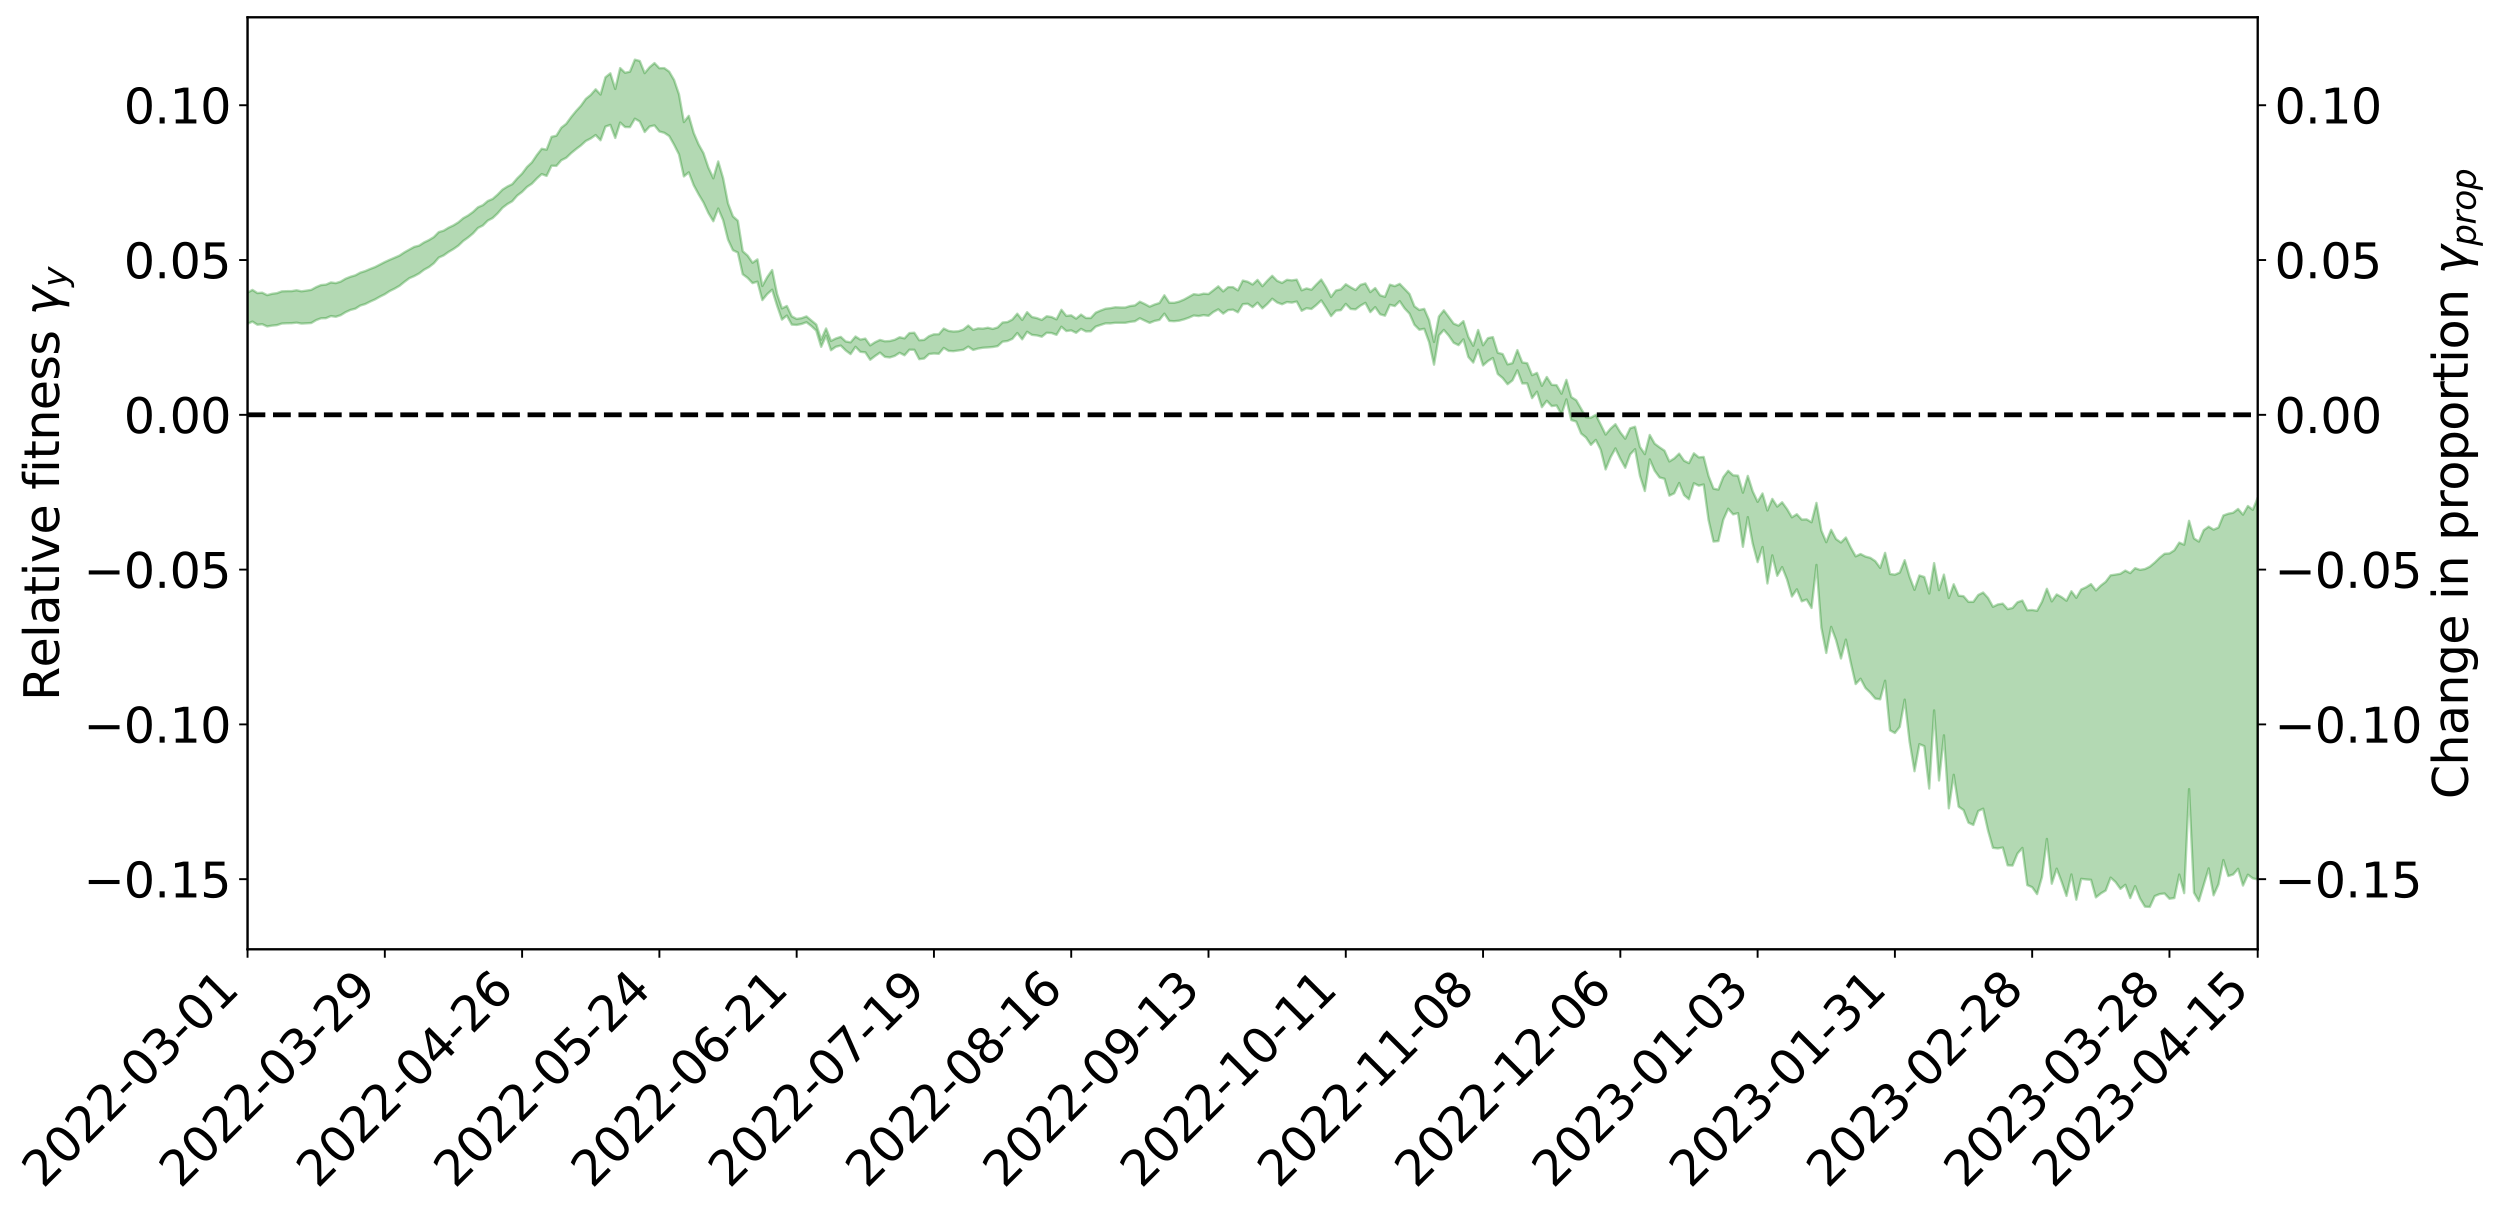 <?xml version="1.0" encoding="utf-8" standalone="no"?>
<!DOCTYPE svg PUBLIC "-//W3C//DTD SVG 1.1//EN"
  "http://www.w3.org/Graphics/SVG/1.1/DTD/svg11.dtd">
<svg xmlns:xlink="http://www.w3.org/1999/xlink" width="1040.965pt" height="505.355pt" viewBox="0 0 1040.965 505.355" xmlns="http://www.w3.org/2000/svg" version="1.1">
 <defs>
  <style type="text/css">*{stroke-linejoin: round; stroke-linecap: butt}</style>
 </defs>
 <g id="figure_1">
  <g id="patch_1">
   <path d="M 0 505.355 
L 1040.965 505.355 
L 1040.965 -0 
L 0 -0 
z
" style="fill: #ffffff"/>
  </g>
  <g id="axes_1">
   <g id="patch_2">
    <path d="M 103.075 395.28 
L 940.075 395.28 
L 940.075 7.2 
L 103.075 7.2 
z
" style="fill: #ffffff"/>
   </g>
   <g id="PolyCollection_1">
    <path d="M -393.001 172.641 
L -393.001 172.657 
L -390.959 172.571 
L -388.918 172.497 
L -386.876 172.403 
L -384.835 172.336 
L -382.793 172.269 
L -380.752 172.188 
L -378.711 172.108 
L -376.669 172.033 
L -374.628 171.971 
L -372.586 171.896 
L -370.545 171.814 
L -368.503 171.733 
L -366.462 171.642 
L -364.42 171.564 
L -362.379 171.475 
L -360.337 171.393 
L -358.296 171.291 
L -356.254 171.204 
L -354.213 171.12 
L -352.172 171.021 
L -350.13 170.923 
L -348.089 170.829 
L -346.047 170.716 
L -344.006 170.617 
L -341.964 170.497 
L -339.923 170.382 
L -337.881 170.249 
L -335.84 170.111 
L -333.798 169.98 
L -331.757 169.833 
L -329.715 169.661 
L -327.674 169.509 
L -325.632 169.336 
L -323.591 169.137 
L -321.55 168.946 
L -319.508 168.736 
L -317.467 168.515 
L -315.425 168.29 
L -313.384 168.046 
L -311.342 167.774 
L -309.301 167.497 
L -307.259 167.203 
L -305.218 166.91 
L -303.176 166.576 
L -301.135 166.256 
L -299.093 165.906 
L -297.052 165.57 
L -295.011 165.196 
L -292.969 164.797 
L -290.928 164.42 
L -288.886 164.017 
L -286.845 163.59 
L -284.803 163.173 
L -282.762 162.749 
L -280.72 162.305 
L -278.679 161.857 
L -276.637 161.406 
L -274.596 160.935 
L -272.554 160.458 
L -270.513 159.984 
L -268.472 159.492 
L -266.43 159 
L -264.389 158.509 
L -262.347 157.996 
L -260.306 157.47 
L -258.264 156.946 
L -256.223 156.424 
L -254.181 155.907 
L -252.14 155.375 
L -250.098 154.853 
L -248.057 154.321 
L -246.015 153.835 
L -243.974 153.275 
L -241.932 152.786 
L -239.891 152.234 
L -237.85 151.735 
L -235.808 151.197 
L -233.767 150.724 
L -231.725 150.178 
L -229.684 149.666 
L -227.642 149.183 
L -225.601 148.661 
L -223.559 148.177 
L -221.518 147.666 
L -219.476 147.144 
L -217.435 146.648 
L -215.393 146.166 
L -213.352 145.644 
L -211.311 145.143 
L -209.269 144.632 
L -207.228 144.137 
L -205.186 143.653 
L -203.145 143.155 
L -201.103 142.651 
L -199.062 142.2 
L -197.02 141.685 
L -194.979 141.193 
L -192.937 140.708 
L -190.896 140.223 
L -188.854 139.739 
L -186.813 139.248 
L -184.772 138.779 
L -182.73 138.292 
L -180.689 137.791 
L -178.647 137.285 
L -176.606 136.773 
L -174.564 136.294 
L -172.523 135.766 
L -170.481 135.202 
L -168.44 134.668 
L -166.398 134.115 
L -164.357 133.548 
L -162.315 132.949 
L -160.274 132.339 
L -158.232 131.773 
L -156.191 131.127 
L -154.15 130.513 
L -152.108 129.852 
L -150.067 129.245 
L -148.025 128.531 
L -145.984 127.832 
L -143.942 127.152 
L -141.901 126.461 
L -139.859 125.748 
L -137.818 125.003 
L -135.776 124.306 
L -133.735 123.506 
L -131.693 122.804 
L -129.652 121.98 
L -127.611 121.183 
L -125.569 120.405 
L -123.528 119.596 
L -121.486 118.755 
L -119.445 117.998 
L -117.403 116.997 
L -115.362 116.137 
L -113.32 115.336 
L -111.279 114.431 
L -109.237 113.481 
L -107.196 112.42 
L -105.154 111.429 
L -103.113 110.594 
L -101.072 109.268 
L -99.03 108.206 
L -96.989 107.12 
L -94.947 105.995 
L -92.906 104.711 
L -90.864 103.483 
L -88.823 102.58 
L -86.781 101.441 
L -84.74 99.518 
L -82.698 97.891 
L -80.657 96.683 
L -78.615 95.113 
L -76.574 93.624 
L -74.532 92.491 
L -72.491 90.652 
L -70.45 88.661 
L -68.408 87.303 
L -66.367 86.417 
L -64.325 84.685 
L -62.284 83.887 
L -60.242 82.877 
L -58.201 81.323 
L -56.159 81.312 
L -54.118 82.192 
L -52.076 83.778 
L -50.035 82.112 
L -47.993 85.402 
L -45.952 86.241 
L -43.911 81.787 
L -41.869 82.82 
L -39.828 85.051 
L -37.786 83.887 
L -35.745 83.674 
L -33.703 92.233 
L -31.662 104.567 
L -29.62 110.593 
L -27.579 97.248 
L -25.537 104.037 
L -23.496 113.025 
L -21.454 112.497 
L -19.413 130.695 
L -17.372 127.983 
L -15.33 122.405 
L -13.289 108.516 
L -11.247 121.563 
L -9.206 129.197 
L -7.164 126.055 
L -5.123 127.832 
L -3.081 135.172 
L -1.04 134.153 
L 1.002 127.728 
L 3.043 135.625 
L 5.085 137.138 
L 7.126 134.232 
L 9.168 139.272 
L 11.209 141.186 
L 13.25 140.441 
L 15.292 138.833 
L 17.333 140.437 
L 19.375 138.665 
L 21.416 138.75 
L 23.458 140.325 
L 25.499 138.712 
L 27.541 139.418 
L 29.582 139.418 
L 31.624 138.155 
L 33.665 138.545 
L 35.707 136.755 
L 37.748 136.825 
L 39.789 137.279 
L 41.831 137.269 
L 43.872 136.392 
L 45.914 135.643 
L 47.955 135.454 
L 49.997 134.642 
L 52.038 134.513 
L 54.08 134.356 
L 56.121 133.176 
L 58.163 133.773 
L 60.204 132.984 
L 62.246 132.668 
L 64.287 132.749 
L 66.328 132.037 
L 68.37 131.931 
L 70.411 132.289 
L 72.453 132.815 
L 74.494 131.65 
L 76.536 131.577 
L 78.577 131.284 
L 80.619 133.642 
L 82.66 133.922 
L 84.702 135.03 
L 86.743 133.111 
L 88.785 132.018 
L 90.826 132.639 
L 92.868 134.344 
L 94.909 134.859 
L 96.95 132.55 
L 98.992 135.049 
L 101.033 134.776 
L 103.075 134.804 
L 105.116 133.896 
L 107.158 135.208 
L 109.199 134.998 
L 111.241 135.929 
L 113.282 135.576 
L 115.324 135.375 
L 117.365 134.705 
L 119.407 134.607 
L 121.448 134.572 
L 123.489 134.353 
L 125.531 134.727 
L 127.572 134.62 
L 129.614 134.498 
L 131.655 133.283 
L 133.697 132.529 
L 135.738 132.479 
L 137.78 131.604 
L 139.821 131.895 
L 141.863 131.236 
L 143.904 129.984 
L 145.946 129.05 
L 147.987 128.522 
L 150.028 127.22 
L 152.07 126.61 
L 154.111 125.593 
L 156.153 124.676 
L 158.194 123.53 
L 160.236 122.513 
L 162.277 121.186 
L 164.319 120.183 
L 166.36 119.012 
L 168.402 117.363 
L 170.443 115.842 
L 172.485 114.965 
L 174.526 113.859 
L 176.568 112.322 
L 178.609 111.207 
L 180.65 109.623 
L 182.692 107.259 
L 184.733 106.351 
L 186.775 104.903 
L 188.816 103.706 
L 190.858 102.279 
L 192.899 100.321 
L 194.941 98.874 
L 196.982 97.169 
L 199.024 94.917 
L 201.065 93.897 
L 203.107 91.86 
L 205.148 90.79 
L 207.189 88.865 
L 209.231 86.53 
L 211.272 84.967 
L 213.314 83.781 
L 215.355 81.453 
L 217.397 79.9 
L 219.438 77.845 
L 221.48 76.49 
L 223.521 74.345 
L 225.563 72.486 
L 227.604 73.242 
L 229.646 69.013 
L 231.687 69.06 
L 233.728 66.726 
L 235.77 65.705 
L 237.811 63.767 
L 239.853 62.094 
L 241.894 60.56 
L 243.936 58.697 
L 245.977 57.662 
L 248.019 56.232 
L 250.06 58.421 
L 252.102 52.712 
L 254.143 51.997 
L 256.185 57.437 
L 258.226 51.028 
L 260.268 52.903 
L 262.309 52.939 
L 264.35 49.423 
L 266.392 50.597 
L 268.433 54.967 
L 270.475 52.677 
L 272.516 52.211 
L 274.558 54.737 
L 276.599 55.296 
L 278.641 56.637 
L 280.682 60.252 
L 282.724 64.296 
L 284.765 73.466 
L 286.807 71.756 
L 288.848 77.114 
L 290.889 80.896 
L 292.931 84.332 
L 294.972 88.724 
L 297.014 92.127 
L 299.055 86.836 
L 301.097 91.676 
L 303.138 99.79 
L 305.18 104.177 
L 307.221 105.163 
L 309.263 114.193 
L 311.304 115.713 
L 313.346 117.882 
L 315.387 117.275 
L 317.428 124.957 
L 319.47 122.457 
L 321.511 120.627 
L 323.553 127.221 
L 325.594 133.08 
L 327.636 131.399 
L 329.677 135.159 
L 331.719 135.295 
L 333.76 134.907 
L 335.802 134.17 
L 337.843 135.756 
L 339.885 137.675 
L 341.926 144.415 
L 343.968 139.756 
L 346.009 145.841 
L 348.05 144.395 
L 350.092 143.884 
L 352.133 145.91 
L 354.175 147.444 
L 356.216 144.406 
L 358.258 146.509 
L 360.299 146.709 
L 362.341 149.807 
L 364.382 148.238 
L 366.424 146.822 
L 368.465 148.593 
L 370.507 148.831 
L 372.548 148.2 
L 374.589 146.891 
L 376.631 147.948 
L 378.672 145.616 
L 380.714 145.648 
L 382.755 149.556 
L 384.797 149.293 
L 386.838 147.404 
L 388.88 147.184 
L 390.921 147.31 
L 392.963 144.869 
L 395.004 146.115 
L 397.046 146.224 
L 399.087 145.934 
L 401.128 145.645 
L 403.17 144.328 
L 405.211 145.716 
L 407.253 145.132 
L 409.294 144.79 
L 411.336 144.657 
L 413.377 144.493 
L 415.419 144.122 
L 417.46 142.258 
L 419.502 141.991 
L 421.543 141.093 
L 423.585 138.664 
L 425.626 141.294 
L 427.668 138.15 
L 429.709 139.446 
L 431.75 139.659 
L 433.792 140.204 
L 435.833 138.548 
L 437.875 138.674 
L 439.916 139.418 
L 441.958 136.054 
L 443.999 137.841 
L 446.041 137.572 
L 448.082 138.577 
L 450.124 136.954 
L 452.165 137.994 
L 454.207 137.945 
L 456.248 135.992 
L 458.289 135.293 
L 460.331 134.64 
L 462.372 134.648 
L 464.414 134.402 
L 466.455 134.407 
L 468.497 134.42 
L 470.538 134.014 
L 472.58 133.774 
L 474.621 132.525 
L 476.663 133.507 
L 478.704 134.436 
L 480.746 133.627 
L 482.787 133.197 
L 484.828 130.602 
L 486.87 133.635 
L 488.911 133.751 
L 490.953 133.531 
L 492.994 132.986 
L 495.036 132.272 
L 497.077 131.364 
L 499.119 131.611 
L 501.16 131.205 
L 503.202 131.503 
L 505.243 129.9 
L 507.285 128.796 
L 509.326 130.581 
L 511.368 129.119 
L 513.409 128.94 
L 515.45 130.049 
L 517.492 126.647 
L 519.533 126.478 
L 521.575 127.863 
L 523.616 126.02 
L 525.658 128.383 
L 527.699 126.563 
L 529.741 124.395 
L 531.782 125.944 
L 533.824 126.694 
L 535.865 125.762 
L 537.907 125.995 
L 539.948 125.551 
L 541.989 129.409 
L 544.031 128.344 
L 546.072 128.654 
L 548.114 126.997 
L 550.155 125.078 
L 552.197 128.229 
L 554.238 131.629 
L 556.28 129.347 
L 558.321 129.152 
L 560.363 126.538 
L 562.404 128.652 
L 564.446 128.817 
L 566.487 127.272 
L 568.528 126.11 
L 570.57 129.973 
L 572.611 127.892 
L 574.653 130.855 
L 576.694 131.447 
L 578.736 126.913 
L 580.777 127.444 
L 582.819 125.402 
L 584.86 128.418 
L 586.902 130.592 
L 588.943 135.228 
L 590.985 137.292 
L 593.026 136.903 
L 595.068 142.491 
L 597.109 151.85 
L 599.15 139.677 
L 601.192 137.375 
L 603.233 139.732 
L 605.275 142.711 
L 607.316 143.724 
L 609.358 141.306 
L 611.399 148.645 
L 613.441 150.98 
L 615.482 145.622 
L 617.524 152.161 
L 619.565 150.339 
L 621.607 149.071 
L 623.648 155.716 
L 625.689 157.424 
L 627.731 159.996 
L 629.772 158.389 
L 631.814 154.194 
L 633.855 159.661 
L 635.897 159.64 
L 637.938 165.78 
L 639.98 163.097 
L 642.021 169.538 
L 644.063 166.869 
L 646.104 169.073 
L 648.146 168.834 
L 650.187 172.578 
L 652.228 166.305 
L 654.27 174.907 
L 656.311 175.538 
L 658.353 180.507 
L 660.394 182.179 
L 662.436 185.239 
L 664.477 183.181 
L 666.519 187.27 
L 668.56 195.46 
L 670.602 190.423 
L 672.643 186.708 
L 674.685 191.062 
L 676.726 194.77 
L 678.768 189.238 
L 680.809 187.049 
L 682.85 198.093 
L 684.892 204.467 
L 686.933 191.29 
L 688.975 195.99 
L 691.016 198.814 
L 693.058 199.344 
L 695.099 206.388 
L 697.141 205.392 
L 699.182 201.118 
L 701.224 206.138 
L 703.265 207.884 
L 705.307 201.224 
L 707.348 202.235 
L 709.389 201.735 
L 711.431 216.578 
L 713.472 225.487 
L 715.514 225.287 
L 717.555 216.394 
L 719.597 211.819 
L 721.638 214.178 
L 723.68 213.683 
L 725.721 227.673 
L 727.763 215.322 
L 729.804 226.336 
L 731.846 234.079 
L 733.887 227.776 
L 735.928 242.957 
L 737.97 231.244 
L 740.011 239.745 
L 742.053 236.134 
L 744.094 241.258 
L 746.136 248.372 
L 748.177 245.386 
L 750.219 250.384 
L 752.26 249.642 
L 754.302 253.137 
L 756.343 235.229 
L 758.385 261.312 
L 760.426 271.882 
L 762.468 261.027 
L 764.509 266.522 
L 766.55 274.186 
L 768.592 266.33 
L 770.633 275.954 
L 772.675 284.826 
L 774.716 282.61 
L 776.758 286.475 
L 778.799 288.46 
L 780.841 290.877 
L 782.882 291.19 
L 784.924 283.451 
L 786.965 304.096 
L 789.007 305.21 
L 791.048 302.639 
L 793.089 291.318 
L 795.131 308.843 
L 797.172 321.129 
L 799.214 309.854 
L 801.255 310.697 
L 803.297 328.344 
L 805.338 295.805 
L 807.38 324.993 
L 809.421 306.179 
L 811.463 336.572 
L 813.504 322.614 
L 815.546 335.882 
L 817.587 337.311 
L 819.628 342.541 
L 821.67 343.498 
L 823.711 337.697 
L 825.753 336.721 
L 827.794 345.835 
L 829.836 353.039 
L 831.877 353.273 
L 833.919 352.896 
L 835.96 360.301 
L 838.002 360.4 
L 840.043 355.414 
L 842.085 353.073 
L 844.126 368.547 
L 846.168 369.413 
L 848.209 372.296 
L 850.25 365.186 
L 852.292 349.318 
L 854.333 367.972 
L 856.375 361.701 
L 858.416 367.106 
L 860.458 373.049 
L 862.499 364.111 
L 864.541 374.604 
L 866.582 365.931 
L 868.624 366.183 
L 870.665 366.346 
L 872.707 373.666 
L 874.748 372.028 
L 876.789 370.793 
L 878.831 365.427 
L 880.872 367.255 
L 882.914 370.103 
L 884.955 368.431 
L 886.997 373.954 
L 889.038 369 
L 891.08 374.134 
L 893.121 377.512 
L 895.163 377.64 
L 897.204 373.125 
L 899.246 372.282 
L 901.287 372.03 
L 903.328 374.224 
L 905.37 373.934 
L 907.411 364.158 
L 909.453 371.895 
L 911.494 328.589 
L 913.536 371.714 
L 915.577 375.198 
L 917.619 368.391 
L 919.66 361.579 
L 921.702 372.799 
L 923.743 368.213 
L 925.785 358.113 
L 927.826 364.777 
L 929.868 364.113 
L 931.909 361.748 
L 933.95 368.727 
L 935.992 364.215 
L 938.033 365.732 
L 940.075 366.17 
L 940.075 207.339 
L 940.075 207.339 
L 938.033 212.271 
L 935.992 210.697 
L 933.95 214.297 
L 931.909 211.927 
L 929.868 213.504 
L 927.826 213.906 
L 925.785 214.634 
L 923.743 219.651 
L 921.702 220.548 
L 919.66 219.275 
L 917.619 220.743 
L 915.577 225.518 
L 913.536 224.179 
L 911.494 216.849 
L 909.453 226.817 
L 907.411 225.932 
L 905.37 229.131 
L 903.328 230.438 
L 901.287 230.592 
L 899.246 232.236 
L 897.204 234.241 
L 895.163 235.948 
L 893.121 236.938 
L 891.08 237.292 
L 889.038 236.582 
L 886.997 238.637 
L 884.955 237.585 
L 882.914 238.906 
L 880.872 239.268 
L 878.831 239.552 
L 876.789 242.255 
L 874.748 243.832 
L 872.707 245.855 
L 870.665 243.211 
L 868.624 244.521 
L 866.582 245.448 
L 864.541 248.921 
L 862.499 246.194 
L 860.458 250.138 
L 858.416 248.621 
L 856.375 247.517 
L 854.333 250.411 
L 852.292 245.162 
L 850.25 250.604 
L 848.209 254.338 
L 846.168 253.983 
L 844.126 254.126 
L 842.085 250.065 
L 840.043 250.777 
L 838.002 253.154 
L 835.96 253.624 
L 833.919 251.352 
L 831.877 251.685 
L 829.836 252.665 
L 827.794 248.977 
L 825.753 246.713 
L 823.711 247.744 
L 821.67 250.624 
L 819.628 250.607 
L 817.587 248.241 
L 815.546 248.038 
L 813.504 243.286 
L 811.463 249.008 
L 809.421 239.259 
L 807.38 245.725 
L 805.338 234.472 
L 803.297 247.131 
L 801.255 240.268 
L 799.214 239.62 
L 797.172 245.595 
L 795.131 240.194 
L 793.089 233.261 
L 791.048 238.397 
L 789.007 239.292 
L 786.965 239.004 
L 784.924 230.204 
L 782.882 236.458 
L 780.841 233.659 
L 778.799 232.287 
L 776.758 231.755 
L 774.716 230.694 
L 772.675 231.662 
L 770.633 228.018 
L 768.592 223.808 
L 766.55 225.891 
L 764.509 224.462 
L 762.468 220.601 
L 760.426 225.76 
L 758.385 220.931 
L 756.343 209.39 
L 754.302 217.458 
L 752.26 216.267 
L 750.219 216.356 
L 748.177 214.116 
L 746.136 215.41 
L 744.094 211.949 
L 742.053 209.144 
L 740.011 210.935 
L 737.97 207.729 
L 735.928 212.567 
L 733.887 205.474 
L 731.846 208.955 
L 729.804 204.602 
L 727.763 198.142 
L 725.721 205.149 
L 723.68 198.06 
L 721.638 197.914 
L 719.597 196.026 
L 717.555 198.674 
L 715.514 203.861 
L 713.472 203.467 
L 711.431 198.236 
L 709.389 190.263 
L 707.348 190.455 
L 705.307 188.761 
L 703.265 192.846 
L 701.224 191.82 
L 699.182 188.883 
L 697.141 190.88 
L 695.099 192.148 
L 693.058 187.646 
L 691.016 186.258 
L 688.975 184.735 
L 686.933 181.11 
L 684.892 189.105 
L 682.85 186.068 
L 680.809 177.684 
L 678.768 178.334 
L 676.726 182.676 
L 674.685 180.047 
L 672.643 176.633 
L 670.602 178.481 
L 668.56 180.958 
L 666.519 176.804 
L 664.477 172.729 
L 662.436 173.913 
L 660.394 173.743 
L 658.353 170.181 
L 656.311 166.632 
L 654.27 165.34 
L 652.228 158.158 
L 650.187 163.934 
L 648.146 160.373 
L 646.104 160.25 
L 644.063 156.966 
L 642.021 160.646 
L 639.98 155.265 
L 637.938 156.218 
L 635.897 151.238 
L 633.855 150.925 
L 631.814 145.776 
L 629.772 151.214 
L 627.731 151.722 
L 625.689 147.424 
L 623.648 146.897 
L 621.607 140.36 
L 619.565 140.79 
L 617.524 143.768 
L 615.482 137.393 
L 613.441 143.975 
L 611.399 140.258 
L 609.358 133.713 
L 607.316 135.586 
L 605.275 134.744 
L 603.233 131.943 
L 601.192 129.218 
L 599.15 131.789 
L 597.109 142.383 
L 595.068 133.328 
L 593.026 128.613 
L 590.985 129.06 
L 588.943 127.557 
L 586.902 122.424 
L 584.86 120.306 
L 582.819 118.19 
L 580.777 119.154 
L 578.736 118.53 
L 576.694 123.597 
L 574.653 122.957 
L 572.611 119.941 
L 570.57 121.637 
L 568.528 118.025 
L 566.487 118.616 
L 564.446 120.758 
L 562.404 119.625 
L 560.363 118.36 
L 558.321 120.497 
L 556.28 120.949 
L 554.238 123.655 
L 552.197 119.706 
L 550.155 116.399 
L 548.114 118.449 
L 546.072 120.64 
L 544.031 120.088 
L 541.989 120.878 
L 539.948 116.449 
L 537.907 116.752 
L 535.865 116.51 
L 533.824 117.809 
L 531.782 116.927 
L 529.741 114.842 
L 527.699 116.873 
L 525.658 119.161 
L 523.616 116.542 
L 521.575 118.47 
L 519.533 117.322 
L 517.492 116.825 
L 515.45 120.906 
L 513.409 119.564 
L 511.368 119.572 
L 509.326 121.339 
L 507.285 119.226 
L 505.243 120.865 
L 503.202 122.438 
L 501.16 122.277 
L 499.119 122.78 
L 497.077 122.482 
L 495.036 123.617 
L 492.994 124.745 
L 490.953 125.594 
L 488.911 126.1 
L 486.87 126.053 
L 484.828 122.95 
L 482.787 126.17 
L 480.746 126.813 
L 478.704 127.685 
L 476.663 126.583 
L 474.621 125.627 
L 472.58 127.176 
L 470.538 127.43 
L 468.497 128.066 
L 466.455 128.036 
L 464.414 127.945 
L 462.372 128.324 
L 460.331 128.548 
L 458.289 129.308 
L 456.248 130.187 
L 454.207 132.412 
L 452.165 132.415 
L 450.124 130.981 
L 448.082 132.679 
L 446.041 131.304 
L 443.999 131.539 
L 441.958 128.984 
L 439.916 132.968 
L 437.875 132.016 
L 435.833 131.678 
L 433.792 133.223 
L 431.75 132.444 
L 429.709 132.01 
L 427.668 129.985 
L 425.626 133.21 
L 423.585 130.62 
L 421.543 133.039 
L 419.502 134.105 
L 417.46 134.29 
L 415.419 136.336 
L 413.377 136.967 
L 411.336 136.462 
L 409.294 136.848 
L 407.253 136.731 
L 405.211 137.355 
L 403.17 135.545 
L 401.128 137.245 
L 399.087 137.933 
L 397.046 138.06 
L 395.004 137.801 
L 392.963 136.799 
L 390.921 139.197 
L 388.88 139.199 
L 386.838 139.979 
L 384.797 141.528 
L 382.755 141.679 
L 380.714 138.549 
L 378.672 138.685 
L 376.631 140.9 
L 374.589 140.43 
L 372.548 141.486 
L 370.507 142.004 
L 368.465 142.117 
L 366.424 141.534 
L 364.382 142.498 
L 362.341 143.82 
L 360.299 140.992 
L 358.258 141.415 
L 356.216 140.117 
L 354.175 142.548 
L 352.133 142.186 
L 350.092 140.27 
L 348.05 140.929 
L 346.009 141.961 
L 343.968 136.767 
L 341.926 141.434 
L 339.885 135.129 
L 337.843 133.454 
L 335.802 131.744 
L 333.76 132.478 
L 331.719 132.795 
L 329.677 131.728 
L 327.636 127.402 
L 325.594 128.417 
L 323.553 122.345 
L 321.511 112.433 
L 319.47 115.394 
L 317.428 119.064 
L 315.387 108.005 
L 313.346 109.415 
L 311.304 106.427 
L 309.263 104.616 
L 307.221 91.915 
L 305.18 90.089 
L 303.138 84.693 
L 301.097 74.216 
L 299.055 67.221 
L 297.014 74.244 
L 294.972 69.822 
L 292.931 63.788 
L 290.889 60.131 
L 288.848 55.364 
L 286.807 48.235 
L 284.765 50.833 
L 282.724 39.311 
L 280.682 33.32 
L 278.641 29.832 
L 276.599 28.353 
L 274.558 28.41 
L 272.516 26.261 
L 270.475 27.997 
L 268.433 30.461 
L 266.392 25.398 
L 264.35 24.84 
L 262.309 29.847 
L 260.268 30.304 
L 258.226 28.347 
L 256.185 37.04 
L 254.143 30.525 
L 252.102 32.171 
L 250.06 39.378 
L 248.019 37.184 
L 245.977 39.521 
L 243.936 41.174 
L 241.894 44.035 
L 239.853 46.252 
L 237.811 48.753 
L 235.77 51.568 
L 233.728 53.169 
L 231.687 56.506 
L 229.646 56.973 
L 227.604 62.317 
L 225.563 61.951 
L 223.521 64.575 
L 221.48 67.603 
L 219.438 69.539 
L 217.397 72.276 
L 215.355 74.288 
L 213.314 76.678 
L 211.272 77.671 
L 209.231 78.96 
L 207.189 81.039 
L 205.148 82.834 
L 203.107 83.697 
L 201.065 85.434 
L 199.024 86.307 
L 196.982 88.232 
L 194.941 89.711 
L 192.899 90.857 
L 190.858 92.579 
L 188.816 93.84 
L 186.775 94.808 
L 184.733 96.042 
L 182.692 96.651 
L 180.65 98.723 
L 178.609 99.965 
L 176.568 100.947 
L 174.526 102.273 
L 172.485 102.794 
L 170.443 103.912 
L 168.402 105.065 
L 166.36 106.416 
L 164.319 107.3 
L 162.277 108.177 
L 160.236 109.109 
L 158.194 110.169 
L 156.153 111.214 
L 154.111 111.991 
L 152.07 112.876 
L 150.028 113.515 
L 147.987 114.638 
L 145.946 115.239 
L 143.904 116.051 
L 141.863 117.258 
L 139.821 117.89 
L 137.78 117.612 
L 135.738 118.514 
L 133.697 118.699 
L 131.655 119.555 
L 129.614 120.695 
L 127.572 121.012 
L 125.531 121.3 
L 123.489 120.871 
L 121.448 121.221 
L 119.407 121.239 
L 117.365 121.318 
L 115.324 122.069 
L 113.282 122.342 
L 111.241 122.895 
L 109.199 121.872 
L 107.158 122.029 
L 105.116 120.714 
L 103.075 121.822 
L 101.033 121.61 
L 98.992 122.351 
L 96.95 119.75 
L 94.909 122.147 
L 92.868 121.637 
L 90.826 119.802 
L 88.785 119.165 
L 86.743 120.311 
L 84.702 122.493 
L 82.66 121.285 
L 80.619 120.99 
L 78.577 118.374 
L 76.536 118.184 
L 74.494 118.706 
L 72.453 120.042 
L 70.411 119.434 
L 68.37 119.011 
L 66.328 119.113 
L 64.287 119.913 
L 62.246 119.604 
L 60.204 120.116 
L 58.163 121.043 
L 56.121 120.282 
L 54.08 121.599 
L 52.038 121.776 
L 49.997 121.902 
L 47.955 122.75 
L 45.914 122.931 
L 43.872 123.886 
L 41.831 124.935 
L 39.789 124.944 
L 37.748 124.491 
L 35.707 124.177 
L 33.665 126.438 
L 31.624 126.051 
L 29.582 127.574 
L 27.541 127.585 
L 25.499 127.023 
L 23.458 128.622 
L 21.416 127.15 
L 19.375 127.228 
L 17.333 129.152 
L 15.292 127.781 
L 13.25 129.593 
L 11.209 130.382 
L 9.168 128.731 
L 7.126 123.843 
L 5.085 126.936 
L 3.043 125.464 
L 1.002 118.281 
L -1.04 124.434 
L -3.081 125.673 
L -5.123 118.993 
L -7.164 117.338 
L -9.206 120.738 
L -11.247 113.616 
L -13.289 100.262 
L -15.33 114.812 
L -17.372 120.262 
L -19.413 123.142 
L -21.454 105.25 
L -23.496 105.968 
L -25.537 96.88 
L -27.579 89.904 
L -29.62 104.049 
L -31.662 97.989 
L -33.703 85.345 
L -35.745 76.613 
L -37.786 77.098 
L -39.828 78.559 
L -41.869 76.449 
L -43.911 75.587 
L -45.952 80.476 
L -47.993 79.778 
L -50.035 76.588 
L -52.076 78.525 
L -54.118 77.084 
L -56.159 76.373 
L -58.201 76.633 
L -60.242 78.411 
L -62.284 79.531 
L -64.325 80.232 
L -66.367 81.925 
L -68.408 82.682 
L -70.45 83.971 
L -72.491 85.993 
L -74.532 87.758 
L -76.574 88.827 
L -78.615 90.255 
L -80.657 91.822 
L -82.698 92.918 
L -84.74 94.568 
L -86.781 96.537 
L -88.823 97.656 
L -90.864 98.438 
L -92.906 99.662 
L -94.947 100.894 
L -96.989 102.023 
L -99.03 103.104 
L -101.072 104.146 
L -103.113 105.581 
L -105.154 106.321 
L -107.196 107.335 
L -109.237 108.398 
L -111.279 109.363 
L -113.32 110.279 
L -115.362 111.044 
L -117.403 111.878 
L -119.445 112.987 
L -121.486 113.704 
L -123.528 114.585 
L -125.569 115.398 
L -127.611 116.204 
L -129.652 117.03 
L -131.693 117.868 
L -133.735 118.571 
L -135.776 119.405 
L -137.818 120.137 
L -139.859 120.922 
L -141.901 121.652 
L -143.942 122.406 
L -145.984 123.102 
L -148.025 123.831 
L -150.067 124.619 
L -152.108 125.217 
L -154.15 125.968 
L -156.191 126.615 
L -158.232 127.365 
L -160.274 127.912 
L -162.315 128.61 
L -164.357 129.276 
L -166.398 129.908 
L -168.44 130.543 
L -170.481 131.149 
L -172.523 131.845 
L -174.564 132.471 
L -176.606 132.985 
L -178.647 133.596 
L -180.689 134.207 
L -182.73 134.815 
L -184.772 135.4 
L -186.813 135.945 
L -188.854 136.545 
L -190.896 137.133 
L -192.937 137.724 
L -194.979 138.312 
L -197.02 138.916 
L -199.062 139.544 
L -201.103 140.083 
L -203.145 140.701 
L -205.186 141.306 
L -207.228 141.887 
L -209.269 142.486 
L -211.311 143.098 
L -213.352 143.69 
L -215.393 144.312 
L -217.435 144.878 
L -219.476 145.455 
L -221.518 146.067 
L -223.559 146.656 
L -225.601 147.207 
L -227.642 147.806 
L -229.684 148.344 
L -231.725 148.92 
L -233.767 149.535 
L -235.808 150.059 
L -237.85 150.648 
L -239.891 151.188 
L -241.932 151.79 
L -243.974 152.316 
L -246.015 152.924 
L -248.057 153.444 
L -250.098 154.016 
L -252.14 154.576 
L -254.181 155.146 
L -256.223 155.695 
L -258.264 156.251 
L -260.306 156.808 
L -262.347 157.37 
L -264.389 157.907 
L -266.43 158.404 
L -268.472 158.903 
L -270.513 159.405 
L -272.554 159.89 
L -274.596 160.384 
L -276.637 160.872 
L -278.679 161.338 
L -280.72 161.804 
L -282.762 162.267 
L -284.803 162.709 
L -286.845 163.143 
L -288.886 163.598 
L -290.928 164.017 
L -292.969 164.41 
L -295.011 164.834 
L -297.052 165.228 
L -299.093 165.578 
L -301.135 165.944 
L -303.176 166.279 
L -305.218 166.635 
L -307.259 166.94 
L -309.301 167.251 
L -311.342 167.541 
L -313.384 167.827 
L -315.425 168.084 
L -317.467 168.31 
L -319.508 168.54 
L -321.55 168.757 
L -323.591 168.952 
L -325.632 169.161 
L -327.674 169.338 
L -329.715 169.489 
L -331.757 169.668 
L -333.798 169.818 
L -335.84 169.948 
L -337.881 170.091 
L -339.923 170.229 
L -341.964 170.343 
L -344.006 170.467 
L -346.047 170.566 
L -348.089 170.683 
L -350.13 170.777 
L -352.172 170.878 
L -354.213 170.984 
L -356.254 171.07 
L -358.296 171.16 
L -360.337 171.274 
L -362.379 171.363 
L -364.42 171.463 
L -366.462 171.544 
L -368.503 171.649 
L -370.545 171.741 
L -372.586 171.837 
L -374.628 171.916 
L -376.669 171.985 
L -378.711 172.069 
L -380.752 172.163 
L -382.793 172.254 
L -384.835 172.327 
L -386.876 172.393 
L -388.918 172.482 
L -390.959 172.553 
L -393.001 172.641 
z
" clip-path="url(#pe187f4e54d)" style="fill: #008000; fill-opacity: 0.3; stroke: #008000; stroke-opacity: 0.3"/>
   </g>
   <g id="matplotlib.axis_1">
    <g id="xtick_1">
     <g id="line2d_1">
      <defs>
       <path id="mdc145792bd" d="M 0 0 
L 0 3.5 
" style="stroke: #000000; stroke-width: 0.8"/>
      </defs>
      <g>
       <use xlink:href="#mdc145792bd" x="103.075" y="395.28" style="stroke: #000000; stroke-width: 0.8"/>
      </g>
     </g>
     <g id="text_1">
      <!-- 2022-03-01 -->
      <g transform="translate(17.946 495.214) rotate(-45) scale(0.2 -0.2)">
       <defs>
        <path id="DejaVuSans-32" d="M 1228 531 
L 3431 531 
L 3431 0 
L 469 0 
L 469 531 
Q 828 903 1448 1529 
Q 2069 2156 2228 2338 
Q 2531 2678 2651 2914 
Q 2772 3150 2772 3378 
Q 2772 3750 2511 3984 
Q 2250 4219 1831 4219 
Q 1534 4219 1204 4116 
Q 875 4013 500 3803 
L 500 4441 
Q 881 4594 1212 4672 
Q 1544 4750 1819 4750 
Q 2544 4750 2975 4387 
Q 3406 4025 3406 3419 
Q 3406 3131 3298 2873 
Q 3191 2616 2906 2266 
Q 2828 2175 2409 1742 
Q 1991 1309 1228 531 
z
" transform="scale(0.016)"/>
        <path id="DejaVuSans-30" d="M 2034 4250 
Q 1547 4250 1301 3770 
Q 1056 3291 1056 2328 
Q 1056 1369 1301 889 
Q 1547 409 2034 409 
Q 2525 409 2770 889 
Q 3016 1369 3016 2328 
Q 3016 3291 2770 3770 
Q 2525 4250 2034 4250 
z
M 2034 4750 
Q 2819 4750 3233 4129 
Q 3647 3509 3647 2328 
Q 3647 1150 3233 529 
Q 2819 -91 2034 -91 
Q 1250 -91 836 529 
Q 422 1150 422 2328 
Q 422 3509 836 4129 
Q 1250 4750 2034 4750 
z
" transform="scale(0.016)"/>
        <path id="DejaVuSans-2d" d="M 313 2009 
L 1997 2009 
L 1997 1497 
L 313 1497 
L 313 2009 
z
" transform="scale(0.016)"/>
        <path id="DejaVuSans-33" d="M 2597 2516 
Q 3050 2419 3304 2112 
Q 3559 1806 3559 1356 
Q 3559 666 3084 287 
Q 2609 -91 1734 -91 
Q 1441 -91 1130 -33 
Q 819 25 488 141 
L 488 750 
Q 750 597 1062 519 
Q 1375 441 1716 441 
Q 2309 441 2620 675 
Q 2931 909 2931 1356 
Q 2931 1769 2642 2001 
Q 2353 2234 1838 2234 
L 1294 2234 
L 1294 2753 
L 1863 2753 
Q 2328 2753 2575 2939 
Q 2822 3125 2822 3475 
Q 2822 3834 2567 4026 
Q 2313 4219 1838 4219 
Q 1578 4219 1281 4162 
Q 984 4106 628 3988 
L 628 4550 
Q 988 4650 1302 4700 
Q 1616 4750 1894 4750 
Q 2613 4750 3031 4423 
Q 3450 4097 3450 3541 
Q 3450 3153 3228 2886 
Q 3006 2619 2597 2516 
z
" transform="scale(0.016)"/>
        <path id="DejaVuSans-31" d="M 794 531 
L 1825 531 
L 1825 4091 
L 703 3866 
L 703 4441 
L 1819 4666 
L 2450 4666 
L 2450 531 
L 3481 531 
L 3481 0 
L 794 0 
L 794 531 
z
" transform="scale(0.016)"/>
       </defs>
       <use xlink:href="#DejaVuSans-32"/>
       <use xlink:href="#DejaVuSans-30" x="63.623"/>
       <use xlink:href="#DejaVuSans-32" x="127.246"/>
       <use xlink:href="#DejaVuSans-32" x="190.869"/>
       <use xlink:href="#DejaVuSans-2d" x="254.492"/>
       <use xlink:href="#DejaVuSans-30" x="290.576"/>
       <use xlink:href="#DejaVuSans-33" x="354.199"/>
       <use xlink:href="#DejaVuSans-2d" x="417.822"/>
       <use xlink:href="#DejaVuSans-30" x="453.906"/>
       <use xlink:href="#DejaVuSans-31" x="517.529"/>
      </g>
     </g>
    </g>
    <g id="xtick_2">
     <g id="line2d_2">
      <g>
       <use xlink:href="#mdc145792bd" x="160.236" y="395.28" style="stroke: #000000; stroke-width: 0.8"/>
      </g>
     </g>
     <g id="text_2">
      <!-- 2022-03-29 -->
      <g transform="translate(75.107 495.214) rotate(-45) scale(0.2 -0.2)">
       <defs>
        <path id="DejaVuSans-39" d="M 703 97 
L 703 672 
Q 941 559 1184 500 
Q 1428 441 1663 441 
Q 2288 441 2617 861 
Q 2947 1281 2994 2138 
Q 2813 1869 2534 1725 
Q 2256 1581 1919 1581 
Q 1219 1581 811 2004 
Q 403 2428 403 3163 
Q 403 3881 828 4315 
Q 1253 4750 1959 4750 
Q 2769 4750 3195 4129 
Q 3622 3509 3622 2328 
Q 3622 1225 3098 567 
Q 2575 -91 1691 -91 
Q 1453 -91 1209 -44 
Q 966 3 703 97 
z
M 1959 2075 
Q 2384 2075 2632 2365 
Q 2881 2656 2881 3163 
Q 2881 3666 2632 3958 
Q 2384 4250 1959 4250 
Q 1534 4250 1286 3958 
Q 1038 3666 1038 3163 
Q 1038 2656 1286 2365 
Q 1534 2075 1959 2075 
z
" transform="scale(0.016)"/>
       </defs>
       <use xlink:href="#DejaVuSans-32"/>
       <use xlink:href="#DejaVuSans-30" x="63.623"/>
       <use xlink:href="#DejaVuSans-32" x="127.246"/>
       <use xlink:href="#DejaVuSans-32" x="190.869"/>
       <use xlink:href="#DejaVuSans-2d" x="254.492"/>
       <use xlink:href="#DejaVuSans-30" x="290.576"/>
       <use xlink:href="#DejaVuSans-33" x="354.199"/>
       <use xlink:href="#DejaVuSans-2d" x="417.822"/>
       <use xlink:href="#DejaVuSans-32" x="453.906"/>
       <use xlink:href="#DejaVuSans-39" x="517.529"/>
      </g>
     </g>
    </g>
    <g id="xtick_3">
     <g id="line2d_3">
      <g>
       <use xlink:href="#mdc145792bd" x="217.397" y="395.28" style="stroke: #000000; stroke-width: 0.8"/>
      </g>
     </g>
     <g id="text_3">
      <!-- 2022-04-26 -->
      <g transform="translate(132.268 495.214) rotate(-45) scale(0.2 -0.2)">
       <defs>
        <path id="DejaVuSans-34" d="M 2419 4116 
L 825 1625 
L 2419 1625 
L 2419 4116 
z
M 2253 4666 
L 3047 4666 
L 3047 1625 
L 3713 1625 
L 3713 1100 
L 3047 1100 
L 3047 0 
L 2419 0 
L 2419 1100 
L 313 1100 
L 313 1709 
L 2253 4666 
z
" transform="scale(0.016)"/>
        <path id="DejaVuSans-36" d="M 2113 2584 
Q 1688 2584 1439 2293 
Q 1191 2003 1191 1497 
Q 1191 994 1439 701 
Q 1688 409 2113 409 
Q 2538 409 2786 701 
Q 3034 994 3034 1497 
Q 3034 2003 2786 2293 
Q 2538 2584 2113 2584 
z
M 3366 4563 
L 3366 3988 
Q 3128 4100 2886 4159 
Q 2644 4219 2406 4219 
Q 1781 4219 1451 3797 
Q 1122 3375 1075 2522 
Q 1259 2794 1537 2939 
Q 1816 3084 2150 3084 
Q 2853 3084 3261 2657 
Q 3669 2231 3669 1497 
Q 3669 778 3244 343 
Q 2819 -91 2113 -91 
Q 1303 -91 875 529 
Q 447 1150 447 2328 
Q 447 3434 972 4092 
Q 1497 4750 2381 4750 
Q 2619 4750 2861 4703 
Q 3103 4656 3366 4563 
z
" transform="scale(0.016)"/>
       </defs>
       <use xlink:href="#DejaVuSans-32"/>
       <use xlink:href="#DejaVuSans-30" x="63.623"/>
       <use xlink:href="#DejaVuSans-32" x="127.246"/>
       <use xlink:href="#DejaVuSans-32" x="190.869"/>
       <use xlink:href="#DejaVuSans-2d" x="254.492"/>
       <use xlink:href="#DejaVuSans-30" x="290.576"/>
       <use xlink:href="#DejaVuSans-34" x="354.199"/>
       <use xlink:href="#DejaVuSans-2d" x="417.822"/>
       <use xlink:href="#DejaVuSans-32" x="453.906"/>
       <use xlink:href="#DejaVuSans-36" x="517.529"/>
      </g>
     </g>
    </g>
    <g id="xtick_4">
     <g id="line2d_4">
      <g>
       <use xlink:href="#mdc145792bd" x="274.558" y="395.28" style="stroke: #000000; stroke-width: 0.8"/>
      </g>
     </g>
     <g id="text_4">
      <!-- 2022-05-24 -->
      <g transform="translate(189.429 495.214) rotate(-45) scale(0.2 -0.2)">
       <defs>
        <path id="DejaVuSans-35" d="M 691 4666 
L 3169 4666 
L 3169 4134 
L 1269 4134 
L 1269 2991 
Q 1406 3038 1543 3061 
Q 1681 3084 1819 3084 
Q 2600 3084 3056 2656 
Q 3513 2228 3513 1497 
Q 3513 744 3044 326 
Q 2575 -91 1722 -91 
Q 1428 -91 1123 -41 
Q 819 9 494 109 
L 494 744 
Q 775 591 1075 516 
Q 1375 441 1709 441 
Q 2250 441 2565 725 
Q 2881 1009 2881 1497 
Q 2881 1984 2565 2268 
Q 2250 2553 1709 2553 
Q 1456 2553 1204 2497 
Q 953 2441 691 2322 
L 691 4666 
z
" transform="scale(0.016)"/>
       </defs>
       <use xlink:href="#DejaVuSans-32"/>
       <use xlink:href="#DejaVuSans-30" x="63.623"/>
       <use xlink:href="#DejaVuSans-32" x="127.246"/>
       <use xlink:href="#DejaVuSans-32" x="190.869"/>
       <use xlink:href="#DejaVuSans-2d" x="254.492"/>
       <use xlink:href="#DejaVuSans-30" x="290.576"/>
       <use xlink:href="#DejaVuSans-35" x="354.199"/>
       <use xlink:href="#DejaVuSans-2d" x="417.822"/>
       <use xlink:href="#DejaVuSans-32" x="453.906"/>
       <use xlink:href="#DejaVuSans-34" x="517.529"/>
      </g>
     </g>
    </g>
    <g id="xtick_5">
     <g id="line2d_5">
      <g>
       <use xlink:href="#mdc145792bd" x="331.719" y="395.28" style="stroke: #000000; stroke-width: 0.8"/>
      </g>
     </g>
     <g id="text_5">
      <!-- 2022-06-21 -->
      <g transform="translate(246.59 495.214) rotate(-45) scale(0.2 -0.2)">
       <use xlink:href="#DejaVuSans-32"/>
       <use xlink:href="#DejaVuSans-30" x="63.623"/>
       <use xlink:href="#DejaVuSans-32" x="127.246"/>
       <use xlink:href="#DejaVuSans-32" x="190.869"/>
       <use xlink:href="#DejaVuSans-2d" x="254.492"/>
       <use xlink:href="#DejaVuSans-30" x="290.576"/>
       <use xlink:href="#DejaVuSans-36" x="354.199"/>
       <use xlink:href="#DejaVuSans-2d" x="417.822"/>
       <use xlink:href="#DejaVuSans-32" x="453.906"/>
       <use xlink:href="#DejaVuSans-31" x="517.529"/>
      </g>
     </g>
    </g>
    <g id="xtick_6">
     <g id="line2d_6">
      <g>
       <use xlink:href="#mdc145792bd" x="388.88" y="395.28" style="stroke: #000000; stroke-width: 0.8"/>
      </g>
     </g>
     <g id="text_6">
      <!-- 2022-07-19 -->
      <g transform="translate(303.751 495.214) rotate(-45) scale(0.2 -0.2)">
       <defs>
        <path id="DejaVuSans-37" d="M 525 4666 
L 3525 4666 
L 3525 4397 
L 1831 0 
L 1172 0 
L 2766 4134 
L 525 4134 
L 525 4666 
z
" transform="scale(0.016)"/>
       </defs>
       <use xlink:href="#DejaVuSans-32"/>
       <use xlink:href="#DejaVuSans-30" x="63.623"/>
       <use xlink:href="#DejaVuSans-32" x="127.246"/>
       <use xlink:href="#DejaVuSans-32" x="190.869"/>
       <use xlink:href="#DejaVuSans-2d" x="254.492"/>
       <use xlink:href="#DejaVuSans-30" x="290.576"/>
       <use xlink:href="#DejaVuSans-37" x="354.199"/>
       <use xlink:href="#DejaVuSans-2d" x="417.822"/>
       <use xlink:href="#DejaVuSans-31" x="453.906"/>
       <use xlink:href="#DejaVuSans-39" x="517.529"/>
      </g>
     </g>
    </g>
    <g id="xtick_7">
     <g id="line2d_7">
      <g>
       <use xlink:href="#mdc145792bd" x="446.041" y="395.28" style="stroke: #000000; stroke-width: 0.8"/>
      </g>
     </g>
     <g id="text_7">
      <!-- 2022-08-16 -->
      <g transform="translate(360.912 495.214) rotate(-45) scale(0.2 -0.2)">
       <defs>
        <path id="DejaVuSans-38" d="M 2034 2216 
Q 1584 2216 1326 1975 
Q 1069 1734 1069 1313 
Q 1069 891 1326 650 
Q 1584 409 2034 409 
Q 2484 409 2743 651 
Q 3003 894 3003 1313 
Q 3003 1734 2745 1975 
Q 2488 2216 2034 2216 
z
M 1403 2484 
Q 997 2584 770 2862 
Q 544 3141 544 3541 
Q 544 4100 942 4425 
Q 1341 4750 2034 4750 
Q 2731 4750 3128 4425 
Q 3525 4100 3525 3541 
Q 3525 3141 3298 2862 
Q 3072 2584 2669 2484 
Q 3125 2378 3379 2068 
Q 3634 1759 3634 1313 
Q 3634 634 3220 271 
Q 2806 -91 2034 -91 
Q 1263 -91 848 271 
Q 434 634 434 1313 
Q 434 1759 690 2068 
Q 947 2378 1403 2484 
z
M 1172 3481 
Q 1172 3119 1398 2916 
Q 1625 2713 2034 2713 
Q 2441 2713 2670 2916 
Q 2900 3119 2900 3481 
Q 2900 3844 2670 4047 
Q 2441 4250 2034 4250 
Q 1625 4250 1398 4047 
Q 1172 3844 1172 3481 
z
" transform="scale(0.016)"/>
       </defs>
       <use xlink:href="#DejaVuSans-32"/>
       <use xlink:href="#DejaVuSans-30" x="63.623"/>
       <use xlink:href="#DejaVuSans-32" x="127.246"/>
       <use xlink:href="#DejaVuSans-32" x="190.869"/>
       <use xlink:href="#DejaVuSans-2d" x="254.492"/>
       <use xlink:href="#DejaVuSans-30" x="290.576"/>
       <use xlink:href="#DejaVuSans-38" x="354.199"/>
       <use xlink:href="#DejaVuSans-2d" x="417.822"/>
       <use xlink:href="#DejaVuSans-31" x="453.906"/>
       <use xlink:href="#DejaVuSans-36" x="517.529"/>
      </g>
     </g>
    </g>
    <g id="xtick_8">
     <g id="line2d_8">
      <g>
       <use xlink:href="#mdc145792bd" x="503.202" y="395.28" style="stroke: #000000; stroke-width: 0.8"/>
      </g>
     </g>
     <g id="text_8">
      <!-- 2022-09-13 -->
      <g transform="translate(418.073 495.214) rotate(-45) scale(0.2 -0.2)">
       <use xlink:href="#DejaVuSans-32"/>
       <use xlink:href="#DejaVuSans-30" x="63.623"/>
       <use xlink:href="#DejaVuSans-32" x="127.246"/>
       <use xlink:href="#DejaVuSans-32" x="190.869"/>
       <use xlink:href="#DejaVuSans-2d" x="254.492"/>
       <use xlink:href="#DejaVuSans-30" x="290.576"/>
       <use xlink:href="#DejaVuSans-39" x="354.199"/>
       <use xlink:href="#DejaVuSans-2d" x="417.822"/>
       <use xlink:href="#DejaVuSans-31" x="453.906"/>
       <use xlink:href="#DejaVuSans-33" x="517.529"/>
      </g>
     </g>
    </g>
    <g id="xtick_9">
     <g id="line2d_9">
      <g>
       <use xlink:href="#mdc145792bd" x="560.363" y="395.28" style="stroke: #000000; stroke-width: 0.8"/>
      </g>
     </g>
     <g id="text_9">
      <!-- 2022-10-11 -->
      <g transform="translate(475.234 495.214) rotate(-45) scale(0.2 -0.2)">
       <use xlink:href="#DejaVuSans-32"/>
       <use xlink:href="#DejaVuSans-30" x="63.623"/>
       <use xlink:href="#DejaVuSans-32" x="127.246"/>
       <use xlink:href="#DejaVuSans-32" x="190.869"/>
       <use xlink:href="#DejaVuSans-2d" x="254.492"/>
       <use xlink:href="#DejaVuSans-31" x="290.576"/>
       <use xlink:href="#DejaVuSans-30" x="354.199"/>
       <use xlink:href="#DejaVuSans-2d" x="417.822"/>
       <use xlink:href="#DejaVuSans-31" x="453.906"/>
       <use xlink:href="#DejaVuSans-31" x="517.529"/>
      </g>
     </g>
    </g>
    <g id="xtick_10">
     <g id="line2d_10">
      <g>
       <use xlink:href="#mdc145792bd" x="617.524" y="395.28" style="stroke: #000000; stroke-width: 0.8"/>
      </g>
     </g>
     <g id="text_10">
      <!-- 2022-11-08 -->
      <g transform="translate(532.395 495.214) rotate(-45) scale(0.2 -0.2)">
       <use xlink:href="#DejaVuSans-32"/>
       <use xlink:href="#DejaVuSans-30" x="63.623"/>
       <use xlink:href="#DejaVuSans-32" x="127.246"/>
       <use xlink:href="#DejaVuSans-32" x="190.869"/>
       <use xlink:href="#DejaVuSans-2d" x="254.492"/>
       <use xlink:href="#DejaVuSans-31" x="290.576"/>
       <use xlink:href="#DejaVuSans-31" x="354.199"/>
       <use xlink:href="#DejaVuSans-2d" x="417.822"/>
       <use xlink:href="#DejaVuSans-30" x="453.906"/>
       <use xlink:href="#DejaVuSans-38" x="517.529"/>
      </g>
     </g>
    </g>
    <g id="xtick_11">
     <g id="line2d_11">
      <g>
       <use xlink:href="#mdc145792bd" x="674.685" y="395.28" style="stroke: #000000; stroke-width: 0.8"/>
      </g>
     </g>
     <g id="text_11">
      <!-- 2022-12-06 -->
      <g transform="translate(589.556 495.214) rotate(-45) scale(0.2 -0.2)">
       <use xlink:href="#DejaVuSans-32"/>
       <use xlink:href="#DejaVuSans-30" x="63.623"/>
       <use xlink:href="#DejaVuSans-32" x="127.246"/>
       <use xlink:href="#DejaVuSans-32" x="190.869"/>
       <use xlink:href="#DejaVuSans-2d" x="254.492"/>
       <use xlink:href="#DejaVuSans-31" x="290.576"/>
       <use xlink:href="#DejaVuSans-32" x="354.199"/>
       <use xlink:href="#DejaVuSans-2d" x="417.822"/>
       <use xlink:href="#DejaVuSans-30" x="453.906"/>
       <use xlink:href="#DejaVuSans-36" x="517.529"/>
      </g>
     </g>
    </g>
    <g id="xtick_12">
     <g id="line2d_12">
      <g>
       <use xlink:href="#mdc145792bd" x="731.846" y="395.28" style="stroke: #000000; stroke-width: 0.8"/>
      </g>
     </g>
     <g id="text_12">
      <!-- 2023-01-03 -->
      <g transform="translate(646.717 495.214) rotate(-45) scale(0.2 -0.2)">
       <use xlink:href="#DejaVuSans-32"/>
       <use xlink:href="#DejaVuSans-30" x="63.623"/>
       <use xlink:href="#DejaVuSans-32" x="127.246"/>
       <use xlink:href="#DejaVuSans-33" x="190.869"/>
       <use xlink:href="#DejaVuSans-2d" x="254.492"/>
       <use xlink:href="#DejaVuSans-30" x="290.576"/>
       <use xlink:href="#DejaVuSans-31" x="354.199"/>
       <use xlink:href="#DejaVuSans-2d" x="417.822"/>
       <use xlink:href="#DejaVuSans-30" x="453.906"/>
       <use xlink:href="#DejaVuSans-33" x="517.529"/>
      </g>
     </g>
    </g>
    <g id="xtick_13">
     <g id="line2d_13">
      <g>
       <use xlink:href="#mdc145792bd" x="789.007" y="395.28" style="stroke: #000000; stroke-width: 0.8"/>
      </g>
     </g>
     <g id="text_13">
      <!-- 2023-01-31 -->
      <g transform="translate(703.878 495.214) rotate(-45) scale(0.2 -0.2)">
       <use xlink:href="#DejaVuSans-32"/>
       <use xlink:href="#DejaVuSans-30" x="63.623"/>
       <use xlink:href="#DejaVuSans-32" x="127.246"/>
       <use xlink:href="#DejaVuSans-33" x="190.869"/>
       <use xlink:href="#DejaVuSans-2d" x="254.492"/>
       <use xlink:href="#DejaVuSans-30" x="290.576"/>
       <use xlink:href="#DejaVuSans-31" x="354.199"/>
       <use xlink:href="#DejaVuSans-2d" x="417.822"/>
       <use xlink:href="#DejaVuSans-33" x="453.906"/>
       <use xlink:href="#DejaVuSans-31" x="517.529"/>
      </g>
     </g>
    </g>
    <g id="xtick_14">
     <g id="line2d_14">
      <g>
       <use xlink:href="#mdc145792bd" x="846.168" y="395.28" style="stroke: #000000; stroke-width: 0.8"/>
      </g>
     </g>
     <g id="text_14">
      <!-- 2023-02-28 -->
      <g transform="translate(761.038 495.214) rotate(-45) scale(0.2 -0.2)">
       <use xlink:href="#DejaVuSans-32"/>
       <use xlink:href="#DejaVuSans-30" x="63.623"/>
       <use xlink:href="#DejaVuSans-32" x="127.246"/>
       <use xlink:href="#DejaVuSans-33" x="190.869"/>
       <use xlink:href="#DejaVuSans-2d" x="254.492"/>
       <use xlink:href="#DejaVuSans-30" x="290.576"/>
       <use xlink:href="#DejaVuSans-32" x="354.199"/>
       <use xlink:href="#DejaVuSans-2d" x="417.822"/>
       <use xlink:href="#DejaVuSans-32" x="453.906"/>
       <use xlink:href="#DejaVuSans-38" x="517.529"/>
      </g>
     </g>
    </g>
    <g id="xtick_15">
     <g id="line2d_15">
      <g>
       <use xlink:href="#mdc145792bd" x="903.328" y="395.28" style="stroke: #000000; stroke-width: 0.8"/>
      </g>
     </g>
     <g id="text_15">
      <!-- 2023-03-28 -->
      <g transform="translate(818.199 495.214) rotate(-45) scale(0.2 -0.2)">
       <use xlink:href="#DejaVuSans-32"/>
       <use xlink:href="#DejaVuSans-30" x="63.623"/>
       <use xlink:href="#DejaVuSans-32" x="127.246"/>
       <use xlink:href="#DejaVuSans-33" x="190.869"/>
       <use xlink:href="#DejaVuSans-2d" x="254.492"/>
       <use xlink:href="#DejaVuSans-30" x="290.576"/>
       <use xlink:href="#DejaVuSans-33" x="354.199"/>
       <use xlink:href="#DejaVuSans-2d" x="417.822"/>
       <use xlink:href="#DejaVuSans-32" x="453.906"/>
       <use xlink:href="#DejaVuSans-38" x="517.529"/>
      </g>
     </g>
    </g>
    <g id="xtick_16">
     <g id="line2d_16">
      <g>
       <use xlink:href="#mdc145792bd" x="940.075" y="395.28" style="stroke: #000000; stroke-width: 0.8"/>
      </g>
     </g>
     <g id="text_16">
      <!-- 2023-04-15 -->
      <g transform="translate(854.946 495.214) rotate(-45) scale(0.2 -0.2)">
       <use xlink:href="#DejaVuSans-32"/>
       <use xlink:href="#DejaVuSans-30" x="63.623"/>
       <use xlink:href="#DejaVuSans-32" x="127.246"/>
       <use xlink:href="#DejaVuSans-33" x="190.869"/>
       <use xlink:href="#DejaVuSans-2d" x="254.492"/>
       <use xlink:href="#DejaVuSans-30" x="290.576"/>
       <use xlink:href="#DejaVuSans-34" x="354.199"/>
       <use xlink:href="#DejaVuSans-2d" x="417.822"/>
       <use xlink:href="#DejaVuSans-31" x="453.906"/>
       <use xlink:href="#DejaVuSans-35" x="517.529"/>
      </g>
     </g>
    </g>
   </g>
   <g id="matplotlib.axis_2">
    <g id="ytick_1">
     <g id="line2d_17">
      <defs>
       <path id="m456dd00134" d="M 0 0 
L -3.5 0 
" style="stroke: #000000; stroke-width: 0.8"/>
      </defs>
      <g>
       <use xlink:href="#m456dd00134" x="103.075" y="366.079" style="stroke: #000000; stroke-width: 0.8"/>
      </g>
     </g>
     <g id="text_17">
      <!-- −0.15 -->
      <g transform="translate(34.784 373.678) scale(0.2 -0.2)">
       <defs>
        <path id="DejaVuSans-2212" d="M 678 2272 
L 4684 2272 
L 4684 1741 
L 678 1741 
L 678 2272 
z
" transform="scale(0.016)"/>
        <path id="DejaVuSans-2e" d="M 684 794 
L 1344 794 
L 1344 0 
L 684 0 
L 684 794 
z
" transform="scale(0.016)"/>
       </defs>
       <use xlink:href="#DejaVuSans-2212"/>
       <use xlink:href="#DejaVuSans-30" x="83.789"/>
       <use xlink:href="#DejaVuSans-2e" x="147.412"/>
       <use xlink:href="#DejaVuSans-31" x="179.199"/>
       <use xlink:href="#DejaVuSans-35" x="242.822"/>
      </g>
     </g>
    </g>
    <g id="ytick_2">
     <g id="line2d_18">
      <g>
       <use xlink:href="#m456dd00134" x="103.075" y="301.628" style="stroke: #000000; stroke-width: 0.8"/>
      </g>
     </g>
     <g id="text_18">
      <!-- −0.10 -->
      <g transform="translate(34.784 309.226) scale(0.2 -0.2)">
       <use xlink:href="#DejaVuSans-2212"/>
       <use xlink:href="#DejaVuSans-30" x="83.789"/>
       <use xlink:href="#DejaVuSans-2e" x="147.412"/>
       <use xlink:href="#DejaVuSans-31" x="179.199"/>
       <use xlink:href="#DejaVuSans-30" x="242.822"/>
      </g>
     </g>
    </g>
    <g id="ytick_3">
     <g id="line2d_19">
      <g>
       <use xlink:href="#m456dd00134" x="103.075" y="237.176" style="stroke: #000000; stroke-width: 0.8"/>
      </g>
     </g>
     <g id="text_19">
      <!-- −0.05 -->
      <g transform="translate(34.784 244.775) scale(0.2 -0.2)">
       <use xlink:href="#DejaVuSans-2212"/>
       <use xlink:href="#DejaVuSans-30" x="83.789"/>
       <use xlink:href="#DejaVuSans-2e" x="147.412"/>
       <use xlink:href="#DejaVuSans-30" x="179.199"/>
       <use xlink:href="#DejaVuSans-35" x="242.822"/>
      </g>
     </g>
    </g>
    <g id="ytick_4">
     <g id="line2d_20">
      <g>
       <use xlink:href="#m456dd00134" x="103.075" y="172.725" style="stroke: #000000; stroke-width: 0.8"/>
      </g>
     </g>
     <g id="text_20">
      <!-- 0.00 -->
      <g transform="translate(51.544 180.323) scale(0.2 -0.2)">
       <use xlink:href="#DejaVuSans-30"/>
       <use xlink:href="#DejaVuSans-2e" x="63.623"/>
       <use xlink:href="#DejaVuSans-30" x="95.41"/>
       <use xlink:href="#DejaVuSans-30" x="159.033"/>
      </g>
     </g>
    </g>
    <g id="ytick_5">
     <g id="line2d_21">
      <g>
       <use xlink:href="#m456dd00134" x="103.075" y="108.274" style="stroke: #000000; stroke-width: 0.8"/>
      </g>
     </g>
     <g id="text_21">
      <!-- 0.05 -->
      <g transform="translate(51.544 115.872) scale(0.2 -0.2)">
       <use xlink:href="#DejaVuSans-30"/>
       <use xlink:href="#DejaVuSans-2e" x="63.623"/>
       <use xlink:href="#DejaVuSans-30" x="95.41"/>
       <use xlink:href="#DejaVuSans-35" x="159.033"/>
      </g>
     </g>
    </g>
    <g id="ytick_6">
     <g id="line2d_22">
      <g>
       <use xlink:href="#m456dd00134" x="103.075" y="43.822" style="stroke: #000000; stroke-width: 0.8"/>
      </g>
     </g>
     <g id="text_22">
      <!-- 0.10 -->
      <g transform="translate(51.544 51.421) scale(0.2 -0.2)">
       <use xlink:href="#DejaVuSans-30"/>
       <use xlink:href="#DejaVuSans-2e" x="63.623"/>
       <use xlink:href="#DejaVuSans-31" x="95.41"/>
       <use xlink:href="#DejaVuSans-30" x="159.033"/>
      </g>
     </g>
    </g>
    <g id="text_23">
     <!-- Relative fitness $\gamma_y$ -->
     <g transform="translate(24.584 291.84) rotate(-90) scale(0.2 -0.2)">
      <defs>
       <path id="DejaVuSans-52" d="M 2841 2188 
Q 3044 2119 3236 1894 
Q 3428 1669 3622 1275 
L 4263 0 
L 3584 0 
L 2988 1197 
Q 2756 1666 2539 1819 
Q 2322 1972 1947 1972 
L 1259 1972 
L 1259 0 
L 628 0 
L 628 4666 
L 2053 4666 
Q 2853 4666 3247 4331 
Q 3641 3997 3641 3322 
Q 3641 2881 3436 2590 
Q 3231 2300 2841 2188 
z
M 1259 4147 
L 1259 2491 
L 2053 2491 
Q 2509 2491 2742 2702 
Q 2975 2913 2975 3322 
Q 2975 3731 2742 3939 
Q 2509 4147 2053 4147 
L 1259 4147 
z
" transform="scale(0.016)"/>
       <path id="DejaVuSans-65" d="M 3597 1894 
L 3597 1613 
L 953 1613 
Q 991 1019 1311 708 
Q 1631 397 2203 397 
Q 2534 397 2845 478 
Q 3156 559 3463 722 
L 3463 178 
Q 3153 47 2828 -22 
Q 2503 -91 2169 -91 
Q 1331 -91 842 396 
Q 353 884 353 1716 
Q 353 2575 817 3079 
Q 1281 3584 2069 3584 
Q 2775 3584 3186 3129 
Q 3597 2675 3597 1894 
z
M 3022 2063 
Q 3016 2534 2758 2815 
Q 2500 3097 2075 3097 
Q 1594 3097 1305 2825 
Q 1016 2553 972 2059 
L 3022 2063 
z
" transform="scale(0.016)"/>
       <path id="DejaVuSans-6c" d="M 603 4863 
L 1178 4863 
L 1178 0 
L 603 0 
L 603 4863 
z
" transform="scale(0.016)"/>
       <path id="DejaVuSans-61" d="M 2194 1759 
Q 1497 1759 1228 1600 
Q 959 1441 959 1056 
Q 959 750 1161 570 
Q 1363 391 1709 391 
Q 2188 391 2477 730 
Q 2766 1069 2766 1631 
L 2766 1759 
L 2194 1759 
z
M 3341 1997 
L 3341 0 
L 2766 0 
L 2766 531 
Q 2569 213 2275 61 
Q 1981 -91 1556 -91 
Q 1019 -91 701 211 
Q 384 513 384 1019 
Q 384 1609 779 1909 
Q 1175 2209 1959 2209 
L 2766 2209 
L 2766 2266 
Q 2766 2663 2505 2880 
Q 2244 3097 1772 3097 
Q 1472 3097 1187 3025 
Q 903 2953 641 2809 
L 641 3341 
Q 956 3463 1253 3523 
Q 1550 3584 1831 3584 
Q 2591 3584 2966 3190 
Q 3341 2797 3341 1997 
z
" transform="scale(0.016)"/>
       <path id="DejaVuSans-74" d="M 1172 4494 
L 1172 3500 
L 2356 3500 
L 2356 3053 
L 1172 3053 
L 1172 1153 
Q 1172 725 1289 603 
Q 1406 481 1766 481 
L 2356 481 
L 2356 0 
L 1766 0 
Q 1100 0 847 248 
Q 594 497 594 1153 
L 594 3053 
L 172 3053 
L 172 3500 
L 594 3500 
L 594 4494 
L 1172 4494 
z
" transform="scale(0.016)"/>
       <path id="DejaVuSans-69" d="M 603 3500 
L 1178 3500 
L 1178 0 
L 603 0 
L 603 3500 
z
M 603 4863 
L 1178 4863 
L 1178 4134 
L 603 4134 
L 603 4863 
z
" transform="scale(0.016)"/>
       <path id="DejaVuSans-76" d="M 191 3500 
L 800 3500 
L 1894 563 
L 2988 3500 
L 3597 3500 
L 2284 0 
L 1503 0 
L 191 3500 
z
" transform="scale(0.016)"/>
       <path id="DejaVuSans-20" transform="scale(0.016)"/>
       <path id="DejaVuSans-66" d="M 2375 4863 
L 2375 4384 
L 1825 4384 
Q 1516 4384 1395 4259 
Q 1275 4134 1275 3809 
L 1275 3500 
L 2222 3500 
L 2222 3053 
L 1275 3053 
L 1275 0 
L 697 0 
L 697 3053 
L 147 3053 
L 147 3500 
L 697 3500 
L 697 3744 
Q 697 4328 969 4595 
Q 1241 4863 1831 4863 
L 2375 4863 
z
" transform="scale(0.016)"/>
       <path id="DejaVuSans-6e" d="M 3513 2113 
L 3513 0 
L 2938 0 
L 2938 2094 
Q 2938 2591 2744 2837 
Q 2550 3084 2163 3084 
Q 1697 3084 1428 2787 
Q 1159 2491 1159 1978 
L 1159 0 
L 581 0 
L 581 3500 
L 1159 3500 
L 1159 2956 
Q 1366 3272 1645 3428 
Q 1925 3584 2291 3584 
Q 2894 3584 3203 3211 
Q 3513 2838 3513 2113 
z
" transform="scale(0.016)"/>
       <path id="DejaVuSans-73" d="M 2834 3397 
L 2834 2853 
Q 2591 2978 2328 3040 
Q 2066 3103 1784 3103 
Q 1356 3103 1142 2972 
Q 928 2841 928 2578 
Q 928 2378 1081 2264 
Q 1234 2150 1697 2047 
L 1894 2003 
Q 2506 1872 2764 1633 
Q 3022 1394 3022 966 
Q 3022 478 2636 193 
Q 2250 -91 1575 -91 
Q 1294 -91 989 -36 
Q 684 19 347 128 
L 347 722 
Q 666 556 975 473 
Q 1284 391 1588 391 
Q 1994 391 2212 530 
Q 2431 669 2431 922 
Q 2431 1156 2273 1281 
Q 2116 1406 1581 1522 
L 1381 1569 
Q 847 1681 609 1914 
Q 372 2147 372 2553 
Q 372 3047 722 3315 
Q 1072 3584 1716 3584 
Q 2034 3584 2315 3537 
Q 2597 3491 2834 3397 
z
" transform="scale(0.016)"/>
       <path id="DejaVuSans-Oblique-3b3" d="M 1491 2950 
L 1838 788 
L 3456 3500 
L 4066 3500 
L 1972 0 
L 1713 -1331 
L 1138 -1331 
L 1397 0 
L 988 2613 
Q 925 3006 628 3006 
L 475 3006 
L 569 3500 
L 788 3500 
Q 1403 3500 1491 2950 
z
" transform="scale(0.016)"/>
       <path id="DejaVuSans-Oblique-79" d="M 1588 -325 
Q 1188 -997 936 -1164 
Q 684 -1331 294 -1331 
L -159 -1331 
L -63 -850 
L 269 -850 
Q 509 -850 678 -719 
Q 847 -588 1056 -206 
L 1234 128 
L 459 3500 
L 1069 3500 
L 1650 819 
L 3256 3500 
L 3859 3500 
L 1588 -325 
z
" transform="scale(0.016)"/>
      </defs>
      <use xlink:href="#DejaVuSans-52" transform="translate(0 0.016)"/>
      <use xlink:href="#DejaVuSans-65" transform="translate(69.482 0.016)"/>
      <use xlink:href="#DejaVuSans-6c" transform="translate(131.006 0.016)"/>
      <use xlink:href="#DejaVuSans-61" transform="translate(158.789 0.016)"/>
      <use xlink:href="#DejaVuSans-74" transform="translate(220.068 0.016)"/>
      <use xlink:href="#DejaVuSans-69" transform="translate(259.277 0.016)"/>
      <use xlink:href="#DejaVuSans-76" transform="translate(287.061 0.016)"/>
      <use xlink:href="#DejaVuSans-65" transform="translate(346.24 0.016)"/>
      <use xlink:href="#DejaVuSans-20" transform="translate(407.764 0.016)"/>
      <use xlink:href="#DejaVuSans-66" transform="translate(439.551 0.016)"/>
      <use xlink:href="#DejaVuSans-69" transform="translate(474.756 0.016)"/>
      <use xlink:href="#DejaVuSans-74" transform="translate(502.539 0.016)"/>
      <use xlink:href="#DejaVuSans-6e" transform="translate(541.748 0.016)"/>
      <use xlink:href="#DejaVuSans-65" transform="translate(605.127 0.016)"/>
      <use xlink:href="#DejaVuSans-73" transform="translate(666.65 0.016)"/>
      <use xlink:href="#DejaVuSans-73" transform="translate(718.75 0.016)"/>
      <use xlink:href="#DejaVuSans-20" transform="translate(770.85 0.016)"/>
      <use xlink:href="#DejaVuSans-Oblique-3b3" transform="translate(802.637 0.016)"/>
      <use xlink:href="#DejaVuSans-Oblique-79" transform="translate(861.816 -16.391) scale(0.7)"/>
     </g>
    </g>
   </g>
   <g id="line2d_23">
    <path d="M 103.075 172.725 
L 1041.965 172.725 
" clip-path="url(#pe187f4e54d)" style="fill: none; stroke-dasharray: 7.4,3.2; stroke-dashoffset: 0; stroke: #000000; stroke-width: 2"/>
   </g>
   <g id="patch_3">
    <path d="M 103.075 395.28 
L 103.075 7.2 
" style="fill: none; stroke: #000000; stroke-width: 0.8; stroke-linejoin: miter; stroke-linecap: square"/>
   </g>
   <g id="patch_4">
    <path d="M 940.075 395.28 
L 940.075 7.2 
" style="fill: none; stroke: #000000; stroke-width: 0.8; stroke-linejoin: miter; stroke-linecap: square"/>
   </g>
   <g id="patch_5">
    <path d="M 103.075 395.28 
L 940.075 395.28 
" style="fill: none; stroke: #000000; stroke-width: 0.8; stroke-linejoin: miter; stroke-linecap: square"/>
   </g>
   <g id="patch_6">
    <path d="M 103.075 7.2 
L 940.075 7.2 
" style="fill: none; stroke: #000000; stroke-width: 0.8; stroke-linejoin: miter; stroke-linecap: square"/>
   </g>
  </g>
  <g id="axes_2">
   <g id="matplotlib.axis_3">
    <g id="ytick_7">
     <g id="line2d_24">
      <defs>
       <path id="m175393fe4f" d="M 0 0 
L 3.5 0 
" style="stroke: #000000; stroke-width: 0.8"/>
      </defs>
      <g>
       <use xlink:href="#m175393fe4f" x="940.075" y="366.079" style="stroke: #000000; stroke-width: 0.8"/>
      </g>
     </g>
     <g id="text_24">
      <!-- −0.15 -->
      <g transform="translate(947.075 373.678) scale(0.2 -0.2)">
       <use xlink:href="#DejaVuSans-2212"/>
       <use xlink:href="#DejaVuSans-30" x="83.789"/>
       <use xlink:href="#DejaVuSans-2e" x="147.412"/>
       <use xlink:href="#DejaVuSans-31" x="179.199"/>
       <use xlink:href="#DejaVuSans-35" x="242.822"/>
      </g>
     </g>
    </g>
    <g id="ytick_8">
     <g id="line2d_25">
      <g>
       <use xlink:href="#m175393fe4f" x="940.075" y="301.628" style="stroke: #000000; stroke-width: 0.8"/>
      </g>
     </g>
     <g id="text_25">
      <!-- −0.10 -->
      <g transform="translate(947.075 309.226) scale(0.2 -0.2)">
       <use xlink:href="#DejaVuSans-2212"/>
       <use xlink:href="#DejaVuSans-30" x="83.789"/>
       <use xlink:href="#DejaVuSans-2e" x="147.412"/>
       <use xlink:href="#DejaVuSans-31" x="179.199"/>
       <use xlink:href="#DejaVuSans-30" x="242.822"/>
      </g>
     </g>
    </g>
    <g id="ytick_9">
     <g id="line2d_26">
      <g>
       <use xlink:href="#m175393fe4f" x="940.075" y="237.176" style="stroke: #000000; stroke-width: 0.8"/>
      </g>
     </g>
     <g id="text_26">
      <!-- −0.05 -->
      <g transform="translate(947.075 244.775) scale(0.2 -0.2)">
       <use xlink:href="#DejaVuSans-2212"/>
       <use xlink:href="#DejaVuSans-30" x="83.789"/>
       <use xlink:href="#DejaVuSans-2e" x="147.412"/>
       <use xlink:href="#DejaVuSans-30" x="179.199"/>
       <use xlink:href="#DejaVuSans-35" x="242.822"/>
      </g>
     </g>
    </g>
    <g id="ytick_10">
     <g id="line2d_27">
      <g>
       <use xlink:href="#m175393fe4f" x="940.075" y="172.725" style="stroke: #000000; stroke-width: 0.8"/>
      </g>
     </g>
     <g id="text_27">
      <!-- 0.00 -->
      <g transform="translate(947.075 180.323) scale(0.2 -0.2)">
       <use xlink:href="#DejaVuSans-30"/>
       <use xlink:href="#DejaVuSans-2e" x="63.623"/>
       <use xlink:href="#DejaVuSans-30" x="95.41"/>
       <use xlink:href="#DejaVuSans-30" x="159.033"/>
      </g>
     </g>
    </g>
    <g id="ytick_11">
     <g id="line2d_28">
      <g>
       <use xlink:href="#m175393fe4f" x="940.075" y="108.274" style="stroke: #000000; stroke-width: 0.8"/>
      </g>
     </g>
     <g id="text_28">
      <!-- 0.05 -->
      <g transform="translate(947.075 115.872) scale(0.2 -0.2)">
       <use xlink:href="#DejaVuSans-30"/>
       <use xlink:href="#DejaVuSans-2e" x="63.623"/>
       <use xlink:href="#DejaVuSans-30" x="95.41"/>
       <use xlink:href="#DejaVuSans-35" x="159.033"/>
      </g>
     </g>
    </g>
    <g id="ytick_12">
     <g id="line2d_29">
      <g>
       <use xlink:href="#m175393fe4f" x="940.075" y="43.822" style="stroke: #000000; stroke-width: 0.8"/>
      </g>
     </g>
     <g id="text_29">
      <!-- 0.10 -->
      <g transform="translate(947.075 51.421) scale(0.2 -0.2)">
       <use xlink:href="#DejaVuSans-30"/>
       <use xlink:href="#DejaVuSans-2e" x="63.623"/>
       <use xlink:href="#DejaVuSans-31" x="95.41"/>
       <use xlink:href="#DejaVuSans-30" x="159.033"/>
      </g>
     </g>
    </g>
    <g id="text_30">
     <!-- Change in proportion $\gamma_{prop}$ -->
     <g transform="translate(1027.565 332.74) rotate(-90) scale(0.2 -0.2)">
      <defs>
       <path id="DejaVuSans-43" d="M 4122 4306 
L 4122 3641 
Q 3803 3938 3442 4084 
Q 3081 4231 2675 4231 
Q 1875 4231 1450 3742 
Q 1025 3253 1025 2328 
Q 1025 1406 1450 917 
Q 1875 428 2675 428 
Q 3081 428 3442 575 
Q 3803 722 4122 1019 
L 4122 359 
Q 3791 134 3420 21 
Q 3050 -91 2638 -91 
Q 1578 -91 968 557 
Q 359 1206 359 2328 
Q 359 3453 968 4101 
Q 1578 4750 2638 4750 
Q 3056 4750 3426 4639 
Q 3797 4528 4122 4306 
z
" transform="scale(0.016)"/>
       <path id="DejaVuSans-68" d="M 3513 2113 
L 3513 0 
L 2938 0 
L 2938 2094 
Q 2938 2591 2744 2837 
Q 2550 3084 2163 3084 
Q 1697 3084 1428 2787 
Q 1159 2491 1159 1978 
L 1159 0 
L 581 0 
L 581 4863 
L 1159 4863 
L 1159 2956 
Q 1366 3272 1645 3428 
Q 1925 3584 2291 3584 
Q 2894 3584 3203 3211 
Q 3513 2838 3513 2113 
z
" transform="scale(0.016)"/>
       <path id="DejaVuSans-67" d="M 2906 1791 
Q 2906 2416 2648 2759 
Q 2391 3103 1925 3103 
Q 1463 3103 1205 2759 
Q 947 2416 947 1791 
Q 947 1169 1205 825 
Q 1463 481 1925 481 
Q 2391 481 2648 825 
Q 2906 1169 2906 1791 
z
M 3481 434 
Q 3481 -459 3084 -895 
Q 2688 -1331 1869 -1331 
Q 1566 -1331 1297 -1286 
Q 1028 -1241 775 -1147 
L 775 -588 
Q 1028 -725 1275 -790 
Q 1522 -856 1778 -856 
Q 2344 -856 2625 -561 
Q 2906 -266 2906 331 
L 2906 616 
Q 2728 306 2450 153 
Q 2172 0 1784 0 
Q 1141 0 747 490 
Q 353 981 353 1791 
Q 353 2603 747 3093 
Q 1141 3584 1784 3584 
Q 2172 3584 2450 3431 
Q 2728 3278 2906 2969 
L 2906 3500 
L 3481 3500 
L 3481 434 
z
" transform="scale(0.016)"/>
       <path id="DejaVuSans-70" d="M 1159 525 
L 1159 -1331 
L 581 -1331 
L 581 3500 
L 1159 3500 
L 1159 2969 
Q 1341 3281 1617 3432 
Q 1894 3584 2278 3584 
Q 2916 3584 3314 3078 
Q 3713 2572 3713 1747 
Q 3713 922 3314 415 
Q 2916 -91 2278 -91 
Q 1894 -91 1617 61 
Q 1341 213 1159 525 
z
M 3116 1747 
Q 3116 2381 2855 2742 
Q 2594 3103 2138 3103 
Q 1681 3103 1420 2742 
Q 1159 2381 1159 1747 
Q 1159 1113 1420 752 
Q 1681 391 2138 391 
Q 2594 391 2855 752 
Q 3116 1113 3116 1747 
z
" transform="scale(0.016)"/>
       <path id="DejaVuSans-72" d="M 2631 2963 
Q 2534 3019 2420 3045 
Q 2306 3072 2169 3072 
Q 1681 3072 1420 2755 
Q 1159 2438 1159 1844 
L 1159 0 
L 581 0 
L 581 3500 
L 1159 3500 
L 1159 2956 
Q 1341 3275 1631 3429 
Q 1922 3584 2338 3584 
Q 2397 3584 2469 3576 
Q 2541 3569 2628 3553 
L 2631 2963 
z
" transform="scale(0.016)"/>
       <path id="DejaVuSans-6f" d="M 1959 3097 
Q 1497 3097 1228 2736 
Q 959 2375 959 1747 
Q 959 1119 1226 758 
Q 1494 397 1959 397 
Q 2419 397 2687 759 
Q 2956 1122 2956 1747 
Q 2956 2369 2687 2733 
Q 2419 3097 1959 3097 
z
M 1959 3584 
Q 2709 3584 3137 3096 
Q 3566 2609 3566 1747 
Q 3566 888 3137 398 
Q 2709 -91 1959 -91 
Q 1206 -91 779 398 
Q 353 888 353 1747 
Q 353 2609 779 3096 
Q 1206 3584 1959 3584 
z
" transform="scale(0.016)"/>
       <path id="DejaVuSans-Oblique-70" d="M 3175 2156 
Q 3175 2616 2975 2859 
Q 2775 3103 2400 3103 
Q 2144 3103 1911 2972 
Q 1678 2841 1497 2591 
Q 1319 2344 1212 1994 
Q 1106 1644 1106 1300 
Q 1106 863 1306 627 
Q 1506 391 1875 391 
Q 2147 391 2380 519 
Q 2613 647 2778 891 
Q 2956 1147 3065 1494 
Q 3175 1841 3175 2156 
z
M 1394 2969 
Q 1625 3272 1939 3428 
Q 2253 3584 2638 3584 
Q 3175 3584 3472 3232 
Q 3769 2881 3769 2247 
Q 3769 1728 3584 1258 
Q 3400 788 3053 416 
Q 2822 169 2531 39 
Q 2241 -91 1919 -91 
Q 1547 -91 1294 64 
Q 1041 219 916 525 
L 556 -1331 
L -19 -1331 
L 922 3500 
L 1497 3500 
L 1394 2969 
z
" transform="scale(0.016)"/>
       <path id="DejaVuSans-Oblique-72" d="M 2853 2969 
Q 2766 3016 2653 3041 
Q 2541 3066 2413 3066 
Q 1953 3066 1609 2717 
Q 1266 2369 1153 1784 
L 800 0 
L 225 0 
L 909 3500 
L 1484 3500 
L 1375 2956 
Q 1603 3259 1920 3421 
Q 2238 3584 2597 3584 
Q 2691 3584 2781 3573 
Q 2872 3563 2963 3538 
L 2853 2969 
z
" transform="scale(0.016)"/>
       <path id="DejaVuSans-Oblique-6f" d="M 1625 -91 
Q 1009 -91 651 289 
Q 294 669 294 1325 
Q 294 1706 417 2101 
Q 541 2497 738 2766 
Q 1047 3184 1428 3384 
Q 1809 3584 2291 3584 
Q 2888 3584 3255 3212 
Q 3622 2841 3622 2241 
Q 3622 1825 3500 1412 
Q 3378 1000 3181 728 
Q 2875 309 2494 109 
Q 2113 -91 1625 -91 
z
M 891 1344 
Q 891 869 1089 633 
Q 1288 397 1691 397 
Q 2269 397 2648 901 
Q 3028 1406 3028 2181 
Q 3028 2634 2825 2865 
Q 2622 3097 2228 3097 
Q 1903 3097 1650 2945 
Q 1397 2794 1197 2484 
Q 1050 2253 970 1956 
Q 891 1659 891 1344 
z
" transform="scale(0.016)"/>
      </defs>
      <use xlink:href="#DejaVuSans-43" transform="translate(0 0.016)"/>
      <use xlink:href="#DejaVuSans-68" transform="translate(69.824 0.016)"/>
      <use xlink:href="#DejaVuSans-61" transform="translate(133.203 0.016)"/>
      <use xlink:href="#DejaVuSans-6e" transform="translate(194.482 0.016)"/>
      <use xlink:href="#DejaVuSans-67" transform="translate(257.861 0.016)"/>
      <use xlink:href="#DejaVuSans-65" transform="translate(321.338 0.016)"/>
      <use xlink:href="#DejaVuSans-20" transform="translate(382.861 0.016)"/>
      <use xlink:href="#DejaVuSans-69" transform="translate(414.648 0.016)"/>
      <use xlink:href="#DejaVuSans-6e" transform="translate(442.432 0.016)"/>
      <use xlink:href="#DejaVuSans-20" transform="translate(505.811 0.016)"/>
      <use xlink:href="#DejaVuSans-70" transform="translate(537.598 0.016)"/>
      <use xlink:href="#DejaVuSans-72" transform="translate(601.074 0.016)"/>
      <use xlink:href="#DejaVuSans-6f" transform="translate(642.188 0.016)"/>
      <use xlink:href="#DejaVuSans-70" transform="translate(703.369 0.016)"/>
      <use xlink:href="#DejaVuSans-6f" transform="translate(766.846 0.016)"/>
      <use xlink:href="#DejaVuSans-72" transform="translate(828.027 0.016)"/>
      <use xlink:href="#DejaVuSans-74" transform="translate(869.141 0.016)"/>
      <use xlink:href="#DejaVuSans-69" transform="translate(908.35 0.016)"/>
      <use xlink:href="#DejaVuSans-6f" transform="translate(936.133 0.016)"/>
      <use xlink:href="#DejaVuSans-6e" transform="translate(997.314 0.016)"/>
      <use xlink:href="#DejaVuSans-20" transform="translate(1060.693 0.016)"/>
      <use xlink:href="#DejaVuSans-Oblique-3b3" transform="translate(1092.48 0.016)"/>
      <use xlink:href="#DejaVuSans-Oblique-70" transform="translate(1151.66 -16.391) scale(0.7)"/>
      <use xlink:href="#DejaVuSans-Oblique-72" transform="translate(1196.094 -16.391) scale(0.7)"/>
      <use xlink:href="#DejaVuSans-Oblique-6f" transform="translate(1224.873 -16.391) scale(0.7)"/>
      <use xlink:href="#DejaVuSans-Oblique-70" transform="translate(1267.7 -16.391) scale(0.7)"/>
     </g>
    </g>
   </g>
   <g id="line2d_30">
    <path d="M 940.075 172.725 
" clip-path="url(#pe187f4e54d)" style="fill: none; stroke: #ffa500; stroke-width: 1.5; stroke-linecap: square"/>
   </g>
   <g id="patch_7">
    <path d="M 103.075 395.28 
L 103.075 7.2 
" style="fill: none; stroke: #000000; stroke-width: 0.8; stroke-linejoin: miter; stroke-linecap: square"/>
   </g>
   <g id="patch_8">
    <path d="M 940.075 395.28 
L 940.075 7.2 
" style="fill: none; stroke: #000000; stroke-width: 0.8; stroke-linejoin: miter; stroke-linecap: square"/>
   </g>
   <g id="patch_9">
    <path d="M 103.075 395.28 
L 940.075 395.28 
" style="fill: none; stroke: #000000; stroke-width: 0.8; stroke-linejoin: miter; stroke-linecap: square"/>
   </g>
   <g id="patch_10">
    <path d="M 103.075 7.2 
L 940.075 7.2 
" style="fill: none; stroke: #000000; stroke-width: 0.8; stroke-linejoin: miter; stroke-linecap: square"/>
   </g>
  </g>
 </g>
 <defs>
  <clipPath id="pe187f4e54d">
   <rect x="103.075" y="7.2" width="837" height="388.08"/>
  </clipPath>
 </defs>
</svg>
